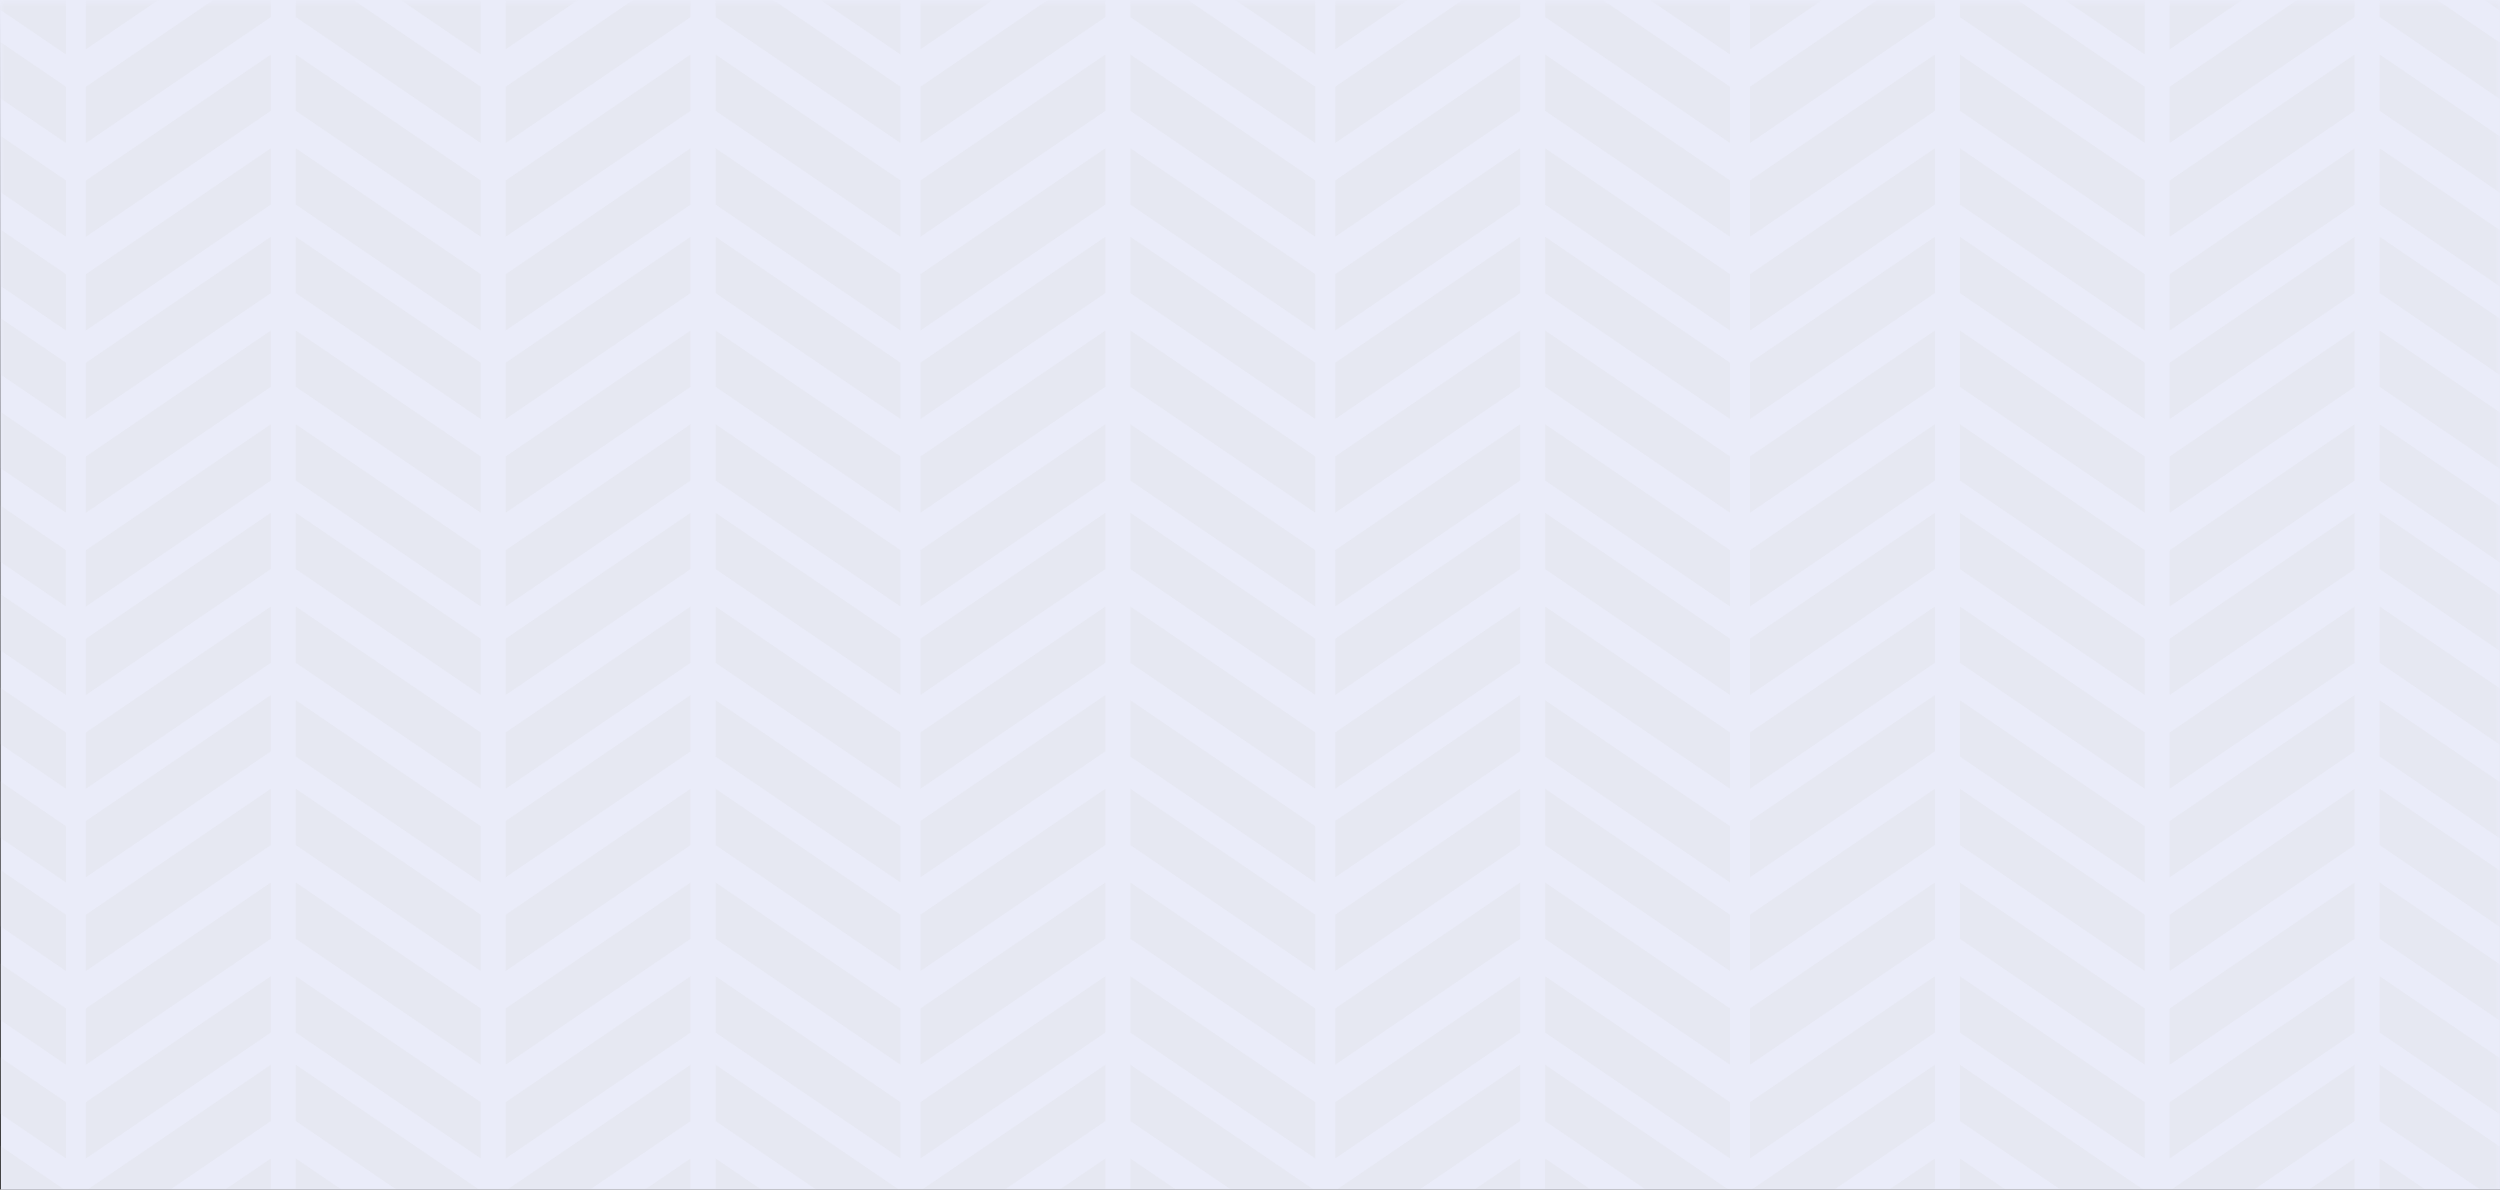 <?xml version="1.0" encoding="utf-8"?>
<!-- Generator: Adobe Illustrator 16.0.3, SVG Export Plug-In . SVG Version: 6.00 Build 0)  -->
<!DOCTYPE svg PUBLIC "-//W3C//DTD SVG 1.0//EN" "http://www.w3.org/TR/2001/REC-SVG-20010904/DTD/svg10.dtd">
<svg version="1.0" id="Layer_1" xmlns="http://www.w3.org/2000/svg" xmlns:xlink="http://www.w3.org/1999/xlink" x="0px" y="0px"
	 width="620px" height="295px" viewBox="0 0 620 295" enable-background="new 0 0 620 295" xml:space="preserve">
<rect x="0" y="0" width="620" height="295" fill="#333333" stroke="none"/>
<g id="Mask">
	<polygon id="path-1_1_" fill="#EAECF9" points="0,0 620,0 619.998,295 0.244,295 	"/>
</g>
<defs>
	<filter id="Adobe_OpacityMaskFilter" filterUnits="userSpaceOnUse" x="-29.499" y="-32.973" width="665.499" height="365.474">
		<feColorMatrix  type="matrix" values="1 0 0 0 0  0 1 0 0 0  0 0 1 0 0  0 0 0 1 0"/>
	</filter>
</defs>
<mask maskUnits="userSpaceOnUse" x="-29.499" y="-32.973" width="665.499" height="365.474" id="mask-2">
	<g filter="url(#Adobe_OpacityMaskFilter)">
		<rect id="path-1" x="0.244" y="0.604" fill="#FFFFFF" width="619.646" height="294.446"/>
	</g>
</mask>
<g id="Group_1_" opacity="0.209" mask="url(#mask-2)">
	<g transform="translate(-67, -61)">
		<g id="Group">
			<g id="Group-Copy-_x2B_-Group-Copy-2-Copy-Copy-Copy-Copy">
				
					<g id="Group-Copy-2" transform="translate(61, 88.5) scale(1, -1) translate(-61, -88.5) translate(42, 0)">
					<path id="Rectangle-58-Copy-11" fill="#D8D8D8" d="M-4.499,133.71l45.854-31.228v13.97l-45.854,31.229V133.71L-4.499,133.71z"
						/>
					<path id="Rectangle-58-Copy-12" fill="#D8D8D8" d="M-4.499,111.757l45.854-31.23v13.972l-45.854,31.229V111.757L-4.499,111.757
						z"/>
					<path id="Rectangle-58-Copy-13" fill="#D8D8D8" d="M-4.499,88.511l45.854-31.229v13.971l-45.854,31.23V88.511L-4.499,88.511z"
						/>
					<path id="Rectangle-58-Copy-14" fill="#D8D8D8" d="M-4.499,65.265l45.854-31.229v13.971L-4.499,79.235V65.265L-4.499,65.265z"
						/>
					<path id="Rectangle-58-Copy-15" fill="#D8D8D8" d="M-4.499,43.311l45.854-31.229v13.972L-4.499,57.281V43.311L-4.499,43.311z"
						/>
					<path id="Rectangle-58-Copy-16" fill="#D8D8D8" d="M-4.499,20.065l45.854-31.23V2.807L-4.499,34.036V20.065L-4.499,20.065z"/>
					<path id="Rectangle-58-Copy-17" fill="#D8D8D8" d="M-4.499-3.181L41.355-34.41v13.973L-4.499,10.79V-3.181L-4.499-3.181z"/>
				</g>
			</g>
			<g id="Group-Copy-_x2B_-Group-Copy-2-Copy-Copy-Copy-Copy-Copy" transform="translate(83, 0)">
				<g id="Group-Copy">
					<path id="Rectangle-58" fill="#D8D8D8" d="M5.311,197.438l45.854-31.228v13.971L5.311,211.41V197.438L5.311,197.438z"/>
					<path id="Rectangle-58-Copy" fill="#D8D8D8" d="M5.311,174.193l45.854-31.229v13.971l-45.854,31.23V174.193L5.311,174.193z"/>
					<path id="Rectangle-58-Copy-2" fill="#D8D8D8" d="M5.311,150.946l45.854-31.228v13.971L5.311,164.918V150.946L5.311,150.946z"
						/>
					<path id="Rectangle-58-Copy-3" fill="#D8D8D8" d="M5.311,128.993l45.854-31.229v13.971L5.311,142.964V128.993L5.311,128.993z"
						/>
					<path id="Rectangle-58-Copy-4" fill="#D8D8D8" d="M5.311,105.748l45.854-31.23V88.49L5.311,119.719V105.748L5.311,105.748z"/>
					<path id="Rectangle-58-Copy-5" fill="#D8D8D8" d="M5.311,82.501l45.854-31.229v13.971L5.311,96.474V82.501L5.311,82.501z"/>
					<path id="Rectangle-58-Copy-6" fill="#D8D8D8" d="M5.311,59.256l45.854-31.229v13.971L5.311,73.226V59.256L5.311,59.256z"/>
				</g>
				
					<g id="Group-Copy-2_1_" transform="translate(61, 88.5) scale(1, -1) translate(-61, -88.5) translate(42, 0)">
					<path id="Rectangle-58-Copy-11_1_" fill="#D8D8D8" d="M15.362,133.71l45.854-31.228v13.97l-45.854,31.229V133.71L15.362,133.71
						z"/>
					<path id="Rectangle-58-Copy-12_1_" fill="#D8D8D8" d="M15.362,111.757l45.854-31.23v13.972l-45.854,31.229V111.757
						L15.362,111.757z"/>
					<path id="Rectangle-58-Copy-13_1_" fill="#D8D8D8" d="M15.362,88.511l45.854-31.229v13.971l-45.854,31.23V88.511L15.362,88.511
						z"/>
					<path id="Rectangle-58-Copy-14_1_" fill="#D8D8D8" d="M15.362,65.265l45.854-31.229v13.971L15.362,79.235V65.265L15.362,65.265
						z"/>
					<path id="Rectangle-58-Copy-15_1_" fill="#D8D8D8" d="M15.362,43.311l45.854-31.229v13.972L15.362,57.281V43.311L15.362,43.311
						z"/>
					<path id="Rectangle-58-Copy-16_1_" fill="#D8D8D8" d="M15.362,20.065l45.854-31.23V2.807L15.362,34.036V20.065L15.362,20.065z"
						/>
					<path id="Rectangle-58-Copy-17_1_" fill="#D8D8D8" d="M15.362-3.181L61.216-34.41v13.973L15.362,10.79V-3.181L15.362-3.181z"/>
				</g>
			</g>
			<g id="Group-Copy-_x2B_-Group-Copy-2-Copy-Copy-Copy-Copy-Copy-Copy" transform="translate(167, 0)">
				<g id="Group-Copy_1_">
					<path id="Rectangle-58_1_" fill="#D8D8D8" d="M25.413,197.438l45.854-31.228v13.971L25.413,211.41V197.438L25.413,197.438z"/>
					<path id="Rectangle-58-Copy_1_" fill="#D8D8D8" d="M25.413,174.193l45.854-31.229v13.971l-45.854,31.23V174.193L25.413,174.193
						z"/>
					<path id="Rectangle-58-Copy-2_1_" fill="#D8D8D8" d="M25.413,150.946l45.854-31.228v13.971l-45.854,31.229V150.946
						L25.413,150.946z"/>
					<path id="Rectangle-58-Copy-3_1_" fill="#D8D8D8" d="M25.413,128.993l45.854-31.229v13.971l-45.854,31.229V128.993
						L25.413,128.993z"/>
					<path id="Rectangle-58-Copy-4_1_" fill="#D8D8D8" d="M25.413,105.748l45.854-31.23V88.49l-45.854,31.229V105.748
						L25.413,105.748z"/>
					<path id="Rectangle-58-Copy-5_1_" fill="#D8D8D8" d="M25.413,82.501l45.854-31.229v13.971l-45.854,31.23V82.501L25.413,82.501z
						"/>
					<path id="Rectangle-58-Copy-6_1_" fill="#D8D8D8" d="M25.413,59.256l45.854-31.229v13.971L25.413,73.226V59.256L25.413,59.256z
						"/>
				</g>
				
					<g id="Group-Copy-2_2_" transform="translate(61, 88.5) scale(1, -1) translate(-61, -88.5) translate(42, 0)">
					<path id="Rectangle-58-Copy-11_2_" fill="#D8D8D8" d="M35.463,133.71l45.853-31.228v13.97l-45.853,31.229V133.71L35.463,133.71
						z"/>
					<path id="Rectangle-58-Copy-12_2_" fill="#D8D8D8" d="M35.463,111.757l45.853-31.23v13.972l-45.853,31.229V111.757
						L35.463,111.757z"/>
					<path id="Rectangle-58-Copy-13_2_" fill="#D8D8D8" d="M35.463,88.511l45.853-31.229v13.971l-45.853,31.23V88.511L35.463,88.511
						z"/>
					<path id="Rectangle-58-Copy-14_2_" fill="#D8D8D8" d="M35.463,65.265l45.853-31.229v13.971L35.463,79.235V65.265L35.463,65.265
						z"/>
					<path id="Rectangle-58-Copy-15_2_" fill="#D8D8D8" d="M35.463,43.311l45.853-31.229v13.972L35.463,57.281V43.311L35.463,43.311
						z"/>
					<path id="Rectangle-58-Copy-16_2_" fill="#D8D8D8" d="M35.463,20.065l45.853-31.23V2.807L35.463,34.036V20.065L35.463,20.065z"
						/>
					<path id="Rectangle-58-Copy-17_2_" fill="#D8D8D8" d="M35.463-3.181L81.315-34.41v13.973L35.463,10.79V-3.181L35.463-3.181z"/>
				</g>
			</g>
			<g id="Group-Copy-_x2B_-Group-Copy-2-Copy-Copy-Copy-Copy-Copy-Copy-Copy" transform="translate(250, 0)">
				<g id="Group-Copy_2_">
					<path id="Rectangle-58_2_" fill="#D8D8D8" d="M45.274,197.438l45.853-31.228v13.971L45.274,211.41V197.438L45.274,197.438z"/>
					<path id="Rectangle-58-Copy_2_" fill="#D8D8D8" d="M45.274,174.193l45.853-31.229v13.971l-45.853,31.23V174.193L45.274,174.193
						z"/>
					<path id="Rectangle-58-Copy-2_2_" fill="#D8D8D8" d="M45.274,150.946l45.853-31.228v13.971l-45.853,31.229V150.946
						L45.274,150.946z"/>
					<path id="Rectangle-58-Copy-3_2_" fill="#D8D8D8" d="M45.274,128.993l45.853-31.229v13.971l-45.853,31.229V128.993
						L45.274,128.993z"/>
					<path id="Rectangle-58-Copy-4_2_" fill="#D8D8D8" d="M45.274,105.748l45.853-31.23V88.49l-45.853,31.229V105.748
						L45.274,105.748z"/>
					<path id="Rectangle-58-Copy-5_2_" fill="#D8D8D8" d="M45.274,82.501l45.853-31.229v13.971l-45.853,31.23V82.501L45.274,82.501z
						"/>
					<path id="Rectangle-58-Copy-6_2_" fill="#D8D8D8" d="M45.274,59.256l45.853-31.229v13.971L45.274,73.226V59.256L45.274,59.256z
						"/>
				</g>
				
					<g id="Group-Copy-2_3_" transform="translate(61, 88.5) scale(1, -1) translate(-61, -88.5) translate(42, 0)">
					<path id="Rectangle-58-Copy-11_3_" fill="#D8D8D8" d="M55.324,133.71l45.853-31.228v13.97l-45.853,31.229V133.71L55.324,133.71
						z"/>
					<path id="Rectangle-58-Copy-12_3_" fill="#D8D8D8" d="M55.324,111.757l45.853-31.23v13.972l-45.853,31.229V111.757
						L55.324,111.757z"/>
					<path id="Rectangle-58-Copy-13_3_" fill="#D8D8D8" d="M55.324,88.511l45.853-31.229v13.971l-45.853,31.23V88.511L55.324,88.511
						z"/>
					<path id="Rectangle-58-Copy-14_3_" fill="#D8D8D8" d="M55.324,65.265l45.853-31.229v13.971L55.324,79.235V65.265L55.324,65.265
						z"/>
					<path id="Rectangle-58-Copy-15_3_" fill="#D8D8D8" d="M55.324,43.311l45.853-31.229v13.972L55.324,57.281V43.311L55.324,43.311
						z"/>
					<path id="Rectangle-58-Copy-16_3_" fill="#D8D8D8" d="M55.324,20.065l45.853-31.23V2.807L55.324,34.036V20.065L55.324,20.065z"
						/>
					<path id="Rectangle-58-Copy-17_3_" fill="#D8D8D8" d="M55.324-3.181l45.853-31.229v13.973L55.324,10.79V-3.181L55.324-3.181z"
						/>
				</g>
			</g>
		</g>
		<g id="Group-Copy-4" transform="translate(333, 0)">
			<g id="Group-Copy-_x2B_-Group-Copy-2-Copy-Copy-Copy-Copy_1_">
				<g id="Group-Copy_3_">
					<path id="Rectangle-58_3_" fill="#D8D8D8" d="M65.134,197.438l45.854-31.228v13.971L65.134,211.41V197.438L65.134,197.438z"/>
					<path id="Rectangle-58-Copy_3_" fill="#D8D8D8" d="M65.134,174.193l45.854-31.229v13.971l-45.854,31.23V174.193L65.134,174.193
						z"/>
					<path id="Rectangle-58-Copy-2_3_" fill="#D8D8D8" d="M65.134,150.946l45.854-31.228v13.971l-45.854,31.229V150.946
						L65.134,150.946z"/>
					<path id="Rectangle-58-Copy-3_3_" fill="#D8D8D8" d="M65.134,128.993l45.854-31.229v13.971l-45.854,31.229V128.993
						L65.134,128.993z"/>
					<path id="Rectangle-58-Copy-4_3_" fill="#D8D8D8" d="M65.134,105.748l45.854-31.23V88.49l-45.854,31.229V105.748
						L65.134,105.748z"/>
					<path id="Rectangle-58-Copy-5_3_" fill="#D8D8D8" d="M65.134,82.501l45.854-31.229v13.971l-45.854,31.23V82.501L65.134,82.501z
						"/>
					<path id="Rectangle-58-Copy-6_3_" fill="#D8D8D8" d="M65.134,59.256l45.854-31.229v13.971L65.134,73.226V59.256L65.134,59.256z
						"/>
				</g>
				
					<g id="Group-Copy-2_4_" transform="translate(61, 88.5) scale(1, -1) translate(-61, -88.5) translate(42, 0)">
					<path id="Rectangle-58-Copy-11_4_" fill="#D8D8D8" d="M75.186,133.71l45.854-31.228v13.97l-45.854,31.229V133.71L75.186,133.71
						z"/>
					<path id="Rectangle-58-Copy-12_4_" fill="#D8D8D8" d="M75.186,111.757l45.854-31.23v13.972l-45.854,31.229V111.757
						L75.186,111.757z"/>
					<path id="Rectangle-58-Copy-13_4_" fill="#D8D8D8" d="M75.186,88.511l45.854-31.229v13.971l-45.854,31.23V88.511L75.186,88.511
						z"/>
					<path id="Rectangle-58-Copy-14_4_" fill="#D8D8D8" d="M75.186,65.265l45.854-31.229v13.971L75.186,79.235V65.265L75.186,65.265
						z"/>
					<path id="Rectangle-58-Copy-15_4_" fill="#D8D8D8" d="M75.186,43.311l45.854-31.229v13.972L75.186,57.281V43.311L75.186,43.311
						z"/>
					<path id="Rectangle-58-Copy-16_4_" fill="#D8D8D8" d="M75.186,20.065l45.854-31.23V2.807L75.186,34.036V20.065L75.186,20.065z"
						/>
					<path id="Rectangle-58-Copy-17_4_" fill="#D8D8D8" d="M75.186-3.181l45.854-31.229v13.973L75.186,10.79V-3.181L75.186-3.181z"
						/>
				</g>
			</g>
			<g id="Group-Copy-_x2B_-Group-Copy-2-Copy-Copy-Copy-Copy-Copy_1_" transform="translate(83, 0)">
				<g id="Group-Copy_4_">
					<path id="Rectangle-58_4_" fill="#D8D8D8" d="M84.996,197.438l45.854-31.228v13.971L84.996,211.41V197.438L84.996,197.438z"/>
					<path id="Rectangle-58-Copy_4_" fill="#D8D8D8" d="M84.996,174.193l45.854-31.229v13.971l-45.854,31.23V174.193L84.996,174.193
						z"/>
					<path id="Rectangle-58-Copy-2_4_" fill="#D8D8D8" d="M84.996,150.946l45.854-31.228v13.971l-45.854,31.229V150.946
						L84.996,150.946z"/>
					<path id="Rectangle-58-Copy-3_4_" fill="#D8D8D8" d="M84.996,128.993l45.854-31.229v13.971l-45.854,31.229V128.993
						L84.996,128.993z"/>
					<path id="Rectangle-58-Copy-4_4_" fill="#D8D8D8" d="M84.996,105.748l45.854-31.23V88.49l-45.854,31.229V105.748
						L84.996,105.748z"/>
					<path id="Rectangle-58-Copy-5_4_" fill="#D8D8D8" d="M84.996,82.501l45.854-31.229v13.971l-45.854,31.23V82.501L84.996,82.501z
						"/>
					<path id="Rectangle-58-Copy-6_4_" fill="#D8D8D8" d="M84.996,59.256l45.854-31.229v13.971L84.996,73.226V59.256L84.996,59.256z
						"/>
				</g>
				
					<g id="Group-Copy-2_5_" transform="translate(61, 88.5) scale(1, -1) translate(-61, -88.5) translate(42, 0)">
					<path id="Rectangle-58-Copy-11_5_" fill="#D8D8D8" d="M95.046,133.71l45.854-31.228v13.97l-45.854,31.229V133.71L95.046,133.71
						z"/>
					<path id="Rectangle-58-Copy-12_5_" fill="#D8D8D8" d="M95.046,111.757l45.854-31.23v13.972l-45.854,31.229V111.757
						L95.046,111.757z"/>
					<path id="Rectangle-58-Copy-13_5_" fill="#D8D8D8" d="M95.046,88.511L140.9,57.281v13.971l-45.854,31.23V88.511L95.046,88.511z
						"/>
					<path id="Rectangle-58-Copy-14_5_" fill="#D8D8D8" d="M95.046,65.265L140.9,34.036v13.971L95.046,79.235V65.265L95.046,65.265z
						"/>
					<path id="Rectangle-58-Copy-15_5_" fill="#D8D8D8" d="M95.046,43.311L140.9,12.082v13.972L95.046,57.281V43.311L95.046,43.311z
						"/>
					<path id="Rectangle-58-Copy-16_5_" fill="#D8D8D8" d="M95.046,20.065l45.854-31.23V2.807L95.046,34.036V20.065L95.046,20.065z"
						/>
					<path id="Rectangle-58-Copy-17_5_" fill="#D8D8D8" d="M95.046-3.181L140.9-34.41v13.973L95.046,10.79V-3.181L95.046-3.181z"/>
				</g>
			</g>
			<g id="Group-Copy-_x2B_-Group-Copy-2-Copy-Copy-Copy-Copy-Copy-Copy_1_" transform="translate(167, 0)">
				<g id="Group-Copy_5_">
					<path id="Rectangle-58_5_" fill="#D8D8D8" d="M105.097,197.438l45.854-31.228v13.971l-45.854,31.229V197.438L105.097,197.438z"
						/>
					<path id="Rectangle-58-Copy_5_" fill="#D8D8D8" d="M105.097,174.193l45.854-31.229v13.971l-45.854,31.23V174.193
						L105.097,174.193z"/>
					<path id="Rectangle-58-Copy-2_5_" fill="#D8D8D8" d="M105.097,150.946l45.854-31.228v13.971l-45.854,31.229V150.946
						L105.097,150.946z"/>
					<path id="Rectangle-58-Copy-3_5_" fill="#D8D8D8" d="M105.097,128.993l45.854-31.229v13.971l-45.854,31.229V128.993
						L105.097,128.993z"/>
					<path id="Rectangle-58-Copy-4_5_" fill="#D8D8D8" d="M105.097,105.748l45.854-31.23V88.49l-45.854,31.229V105.748
						L105.097,105.748z"/>
					<path id="Rectangle-58-Copy-5_5_" fill="#D8D8D8" d="M105.097,82.501l45.854-31.229v13.971l-45.854,31.23V82.501
						L105.097,82.501z"/>
					<path id="Rectangle-58-Copy-6_5_" fill="#D8D8D8" d="M105.097,59.256l45.854-31.229v13.971l-45.854,31.228V59.256
						L105.097,59.256z"/>
				</g>
				
					<g id="Group-Copy-2_6_" transform="translate(61, 88.5) scale(1, -1) translate(-61, -88.5) translate(42, 0)">
					<path id="Rectangle-58-Copy-11_6_" fill="#D8D8D8" d="M115.148,133.71L161,102.482v13.97l-45.852,31.229V133.71L115.148,133.71
						z"/>
					<path id="Rectangle-58-Copy-12_6_" fill="#D8D8D8" d="M115.148,111.757L161,80.526v13.972l-45.852,31.229V111.757
						L115.148,111.757z"/>
					<path id="Rectangle-58-Copy-13_6_" fill="#D8D8D8" d="M115.148,88.511L161,57.281v13.971l-45.852,31.23V88.511L115.148,88.511z
						"/>
					<path id="Rectangle-58-Copy-14_6_" fill="#D8D8D8" d="M115.148,65.265L161,34.036v13.971l-45.852,31.229V65.265L115.148,65.265
						z"/>
					<path id="Rectangle-58-Copy-15_6_" fill="#D8D8D8" d="M115.148,43.311L161,12.082v13.972l-45.852,31.228V43.311L115.148,43.311
						z"/>
					<path id="Rectangle-58-Copy-16_6_" fill="#D8D8D8" d="M115.148,20.065L161-11.165V2.807l-45.852,31.229V20.065L115.148,20.065z
						"/>
					<path id="Rectangle-58-Copy-17_6_" fill="#D8D8D8" d="M115.148-3.181L161-34.41v13.973L115.148,10.79V-3.181L115.148-3.181z"/>
				</g>
			</g>
		</g>
		<g id="Group-Copy-3" transform="translate(0, 159)">
			<g id="Group-Copy-_x2B_-Group-Copy-2-Copy-Copy-Copy-Copy_2_">
				
					<g id="Group-Copy-2_7_" transform="translate(61, 88.5) scale(1, -1) translate(-61, -88.5) translate(42, 0)">
					<path id="Rectangle-58-Copy-9" fill="#D8D8D8" d="M-4.499,133.865l45.854-31.229v13.971l-45.854,31.228V133.865L-4.499,133.865
						z"/>
					<path id="Rectangle-58-Copy-10" fill="#D8D8D8" d="M-4.499,110.619l45.854-31.227v13.969L-4.499,124.59V110.619L-4.499,110.619
						z"/>
					<path id="Rectangle-58-Copy-11_7_" fill="#D8D8D8" d="M-4.499,87.374l45.854-31.229v13.972l-45.854,31.229V87.374
						L-4.499,87.374z"/>
					<path id="Rectangle-58-Copy-12_7_" fill="#D8D8D8" d="M-4.499,65.418l45.854-31.229v13.972L-4.499,79.393V65.418L-4.499,65.418
						z"/>
					<path id="Rectangle-58-Copy-13_7_" fill="#D8D8D8" d="M-4.499,42.173l45.854-31.228v13.97L-4.499,56.145V42.173L-4.499,42.173z
						"/>
					<path id="Rectangle-58-Copy-14_7_" fill="#D8D8D8" d="M-4.499,18.928l45.854-31.227v13.97L-4.499,32.896V18.928L-4.499,18.928z
						"/>
					<path id="Rectangle-58-Copy-15_7_" fill="#D8D8D8" d="M-4.499-3.027l45.854-31.229v13.973L-4.499,10.945V-3.027L-4.499-3.027z"
						/>
					<path id="Rectangle-58-Copy-16_7_" fill="#D8D8D8" d="M-4.499-26.271L41.355-57.5v13.971l-45.854,31.23V-26.271L-4.499-26.271z
						"/>
				</g>
			</g>
			<g id="Group-Copy-_x2B_-Group-Copy-2-Copy-Copy-Copy-Copy-Copy_2_" transform="translate(83, 0)">
				<g id="Group-Copy_6_">
					<path id="Rectangle-58-Copy_6_" fill="#D8D8D8" d="M5.311,220.53l45.854-31.231v13.973L5.311,234.501V220.53L5.311,220.53z"/>
					<path id="Rectangle-58-Copy-2_6_" fill="#D8D8D8" d="M5.311,197.283l45.854-31.229v13.973L5.311,211.256V197.283L5.311,197.283
						z"/>
					<path id="Rectangle-58-Copy-3_6_" fill="#D8D8D8" d="M5.311,175.329l45.854-31.226v13.969L5.311,189.299V175.329L5.311,175.329
						z"/>
					<path id="Rectangle-58-Copy-4_6_" fill="#D8D8D8" d="M5.311,152.085l45.854-31.229v13.972L5.311,166.055V152.085L5.311,152.085
						z"/>
					<path id="Rectangle-58-Copy-5_6_" fill="#D8D8D8" d="M5.311,128.839l45.854-31.231v13.976L5.311,142.811V128.839L5.311,128.839
						z"/>
					<path id="Rectangle-58-Copy-6_6_" fill="#D8D8D8" d="M5.311,105.593l45.854-31.229v13.972L5.311,119.564V105.593L5.311,105.593
						z"/>
					<path id="Rectangle-58-Copy-7" fill="#D8D8D8" d="M5.311,83.639L51.166,52.41v13.971L5.311,97.607V83.639L5.311,83.639z"/>
					<path id="Rectangle-58-Copy-8" fill="#D8D8D8" d="M5.311,60.393l45.854-31.228v13.97L5.311,74.361V60.393L5.311,60.393z"/>
				</g>
				
					<g id="Group-Copy-2_8_" transform="translate(61, 88.5) scale(1, -1) translate(-61, -88.5) translate(42, 0)">
					<path id="Rectangle-58-Copy-9_1_" fill="#D8D8D8" d="M15.362,133.865l45.854-31.229v13.971l-45.854,31.228V133.865
						L15.362,133.865z"/>
					<path id="Rectangle-58-Copy-10_1_" fill="#D8D8D8" d="M15.362,110.619l45.854-31.227v13.969L15.362,124.59V110.619
						L15.362,110.619z"/>
					<path id="Rectangle-58-Copy-11_8_" fill="#D8D8D8" d="M15.362,87.374l45.854-31.229v13.972l-45.854,31.229V87.374
						L15.362,87.374z"/>
					<path id="Rectangle-58-Copy-12_8_" fill="#D8D8D8" d="M15.362,65.418l45.854-31.229v13.972L15.362,79.393V65.418L15.362,65.418
						z"/>
					<path id="Rectangle-58-Copy-13_8_" fill="#D8D8D8" d="M15.362,42.173l45.854-31.228v13.97L15.362,56.145V42.173L15.362,42.173z
						"/>
					<path id="Rectangle-58-Copy-14_8_" fill="#D8D8D8" d="M15.362,18.928l45.854-31.227v13.97L15.362,32.896V18.928L15.362,18.928z
						"/>
					<path id="Rectangle-58-Copy-15_8_" fill="#D8D8D8" d="M15.362-3.027l45.854-31.229v13.973L15.362,10.945V-3.027L15.362-3.027z"
						/>
					<path id="Rectangle-58-Copy-16_8_" fill="#D8D8D8" d="M15.362-26.271L61.216-57.5v13.971l-45.854,31.23V-26.271L15.362-26.271z
						"/>
				</g>
			</g>
			<g id="Group-Copy-_x2B_-Group-Copy-2-Copy-Copy-Copy-Copy-Copy-Copy_2_" transform="translate(167, 0)">
				<g id="Group-Copy_7_">
					<path id="Rectangle-58-Copy_7_" fill="#D8D8D8" d="M25.413,220.53l45.854-31.231v13.973l-45.854,31.229V220.53L25.413,220.53z"
						/>
					<path id="Rectangle-58-Copy-2_7_" fill="#D8D8D8" d="M25.413,197.283l45.854-31.229v13.973l-45.854,31.229V197.283
						L25.413,197.283z"/>
					<path id="Rectangle-58-Copy-3_7_" fill="#D8D8D8" d="M25.413,175.329l45.854-31.226v13.969l-45.854,31.227V175.329
						L25.413,175.329z"/>
					<path id="Rectangle-58-Copy-4_7_" fill="#D8D8D8" d="M25.413,152.085l45.854-31.229v13.972l-45.854,31.228V152.085
						L25.413,152.085z"/>
					<path id="Rectangle-58-Copy-5_7_" fill="#D8D8D8" d="M25.413,128.839l45.854-31.231v13.976l-45.854,31.228V128.839
						L25.413,128.839z"/>
					<path id="Rectangle-58-Copy-6_7_" fill="#D8D8D8" d="M25.413,105.593l45.854-31.229v13.972l-45.854,31.231V105.593
						L25.413,105.593z"/>
					<path id="Rectangle-58-Copy-7_1_" fill="#D8D8D8" d="M25.413,83.639L71.267,52.41v13.971L25.413,97.607V83.639L25.413,83.639z"
						/>
					<path id="Rectangle-58-Copy-8_1_" fill="#D8D8D8" d="M25.413,60.393l45.854-31.228v13.97L25.413,74.361V60.393L25.413,60.393z"
						/>
				</g>
				
					<g id="Group-Copy-2_9_" transform="translate(61, 88.5) scale(1, -1) translate(-61, -88.5) translate(42, 0)">
					<path id="Rectangle-58-Copy-9_2_" fill="#D8D8D8" d="M35.463,133.865l45.853-31.229v13.971l-45.853,31.228V133.865
						L35.463,133.865z"/>
					<path id="Rectangle-58-Copy-10_2_" fill="#D8D8D8" d="M35.463,110.619l45.853-31.227v13.969L35.463,124.59V110.619
						L35.463,110.619z"/>
					<path id="Rectangle-58-Copy-11_9_" fill="#D8D8D8" d="M35.463,87.374l45.853-31.229v13.972l-45.853,31.229V87.374
						L35.463,87.374z"/>
					<path id="Rectangle-58-Copy-12_9_" fill="#D8D8D8" d="M35.463,65.418l45.852-31.229v13.972L35.463,79.393V65.418L35.463,65.418
						z"/>
					<path id="Rectangle-58-Copy-13_9_" fill="#D8D8D8" d="M35.463,42.173l45.853-31.228v13.97L35.463,56.145V42.173L35.463,42.173z
						"/>
					<path id="Rectangle-58-Copy-14_9_" fill="#D8D8D8" d="M35.463,18.928l45.853-31.227v13.97L35.463,32.896V18.928L35.463,18.928z
						"/>
					<path id="Rectangle-58-Copy-15_9_" fill="#D8D8D8" d="M35.463-3.027l45.853-31.229v13.973L35.463,10.945V-3.027L35.463-3.027z"
						/>
					<path id="Rectangle-58-Copy-16_9_" fill="#D8D8D8" d="M35.463-26.271L81.316-57.5v13.971l-45.853,31.23V-26.271L35.463-26.271z
						"/>
				</g>
			</g>
			<g id="Group-Copy-_x2B_-Group-Copy-2-Copy-Copy-Copy-Copy-Copy-Copy-Copy_1_" transform="translate(250, 0)">
				<g id="Group-Copy_8_">
					<path id="Rectangle-58-Copy_8_" fill="#D8D8D8" d="M45.274,220.53l45.853-31.231v13.973l-45.853,31.229V220.53L45.274,220.53z"
						/>
					<path id="Rectangle-58-Copy-2_8_" fill="#D8D8D8" d="M45.274,197.283l45.853-31.229v13.973l-45.853,31.229V197.283
						L45.274,197.283z"/>
					<path id="Rectangle-58-Copy-3_8_" fill="#D8D8D8" d="M45.274,175.329l45.853-31.226v13.969l-45.853,31.227V175.329
						L45.274,175.329z"/>
					<path id="Rectangle-58-Copy-4_8_" fill="#D8D8D8" d="M45.274,152.085l45.853-31.229v13.972l-45.853,31.228V152.085
						L45.274,152.085z"/>
					<path id="Rectangle-58-Copy-5_8_" fill="#D8D8D8" d="M45.274,128.839l45.853-31.231v13.976l-45.853,31.228V128.839
						L45.274,128.839z"/>
					<path id="Rectangle-58-Copy-6_8_" fill="#D8D8D8" d="M45.274,105.593l45.853-31.229v13.972l-45.853,31.231V105.593
						L45.274,105.593z"/>
					<path id="Rectangle-58-Copy-7_2_" fill="#D8D8D8" d="M45.274,83.639L91.127,52.41v13.971L45.274,97.607V83.639L45.274,83.639z"
						/>
					<path id="Rectangle-58-Copy-8_2_" fill="#D8D8D8" d="M45.274,60.393l45.853-31.228v13.97L45.274,74.361V60.393L45.274,60.393z"
						/>
				</g>
				
					<g id="Group-Copy-2_10_" transform="translate(61, 88.5) scale(1, -1) translate(-61, -88.5) translate(42, 0)">
					<path id="Rectangle-58-Copy-9_3_" fill="#D8D8D8" d="M55.324,133.865l45.853-31.229v13.971l-45.853,31.228V133.865
						L55.324,133.865z"/>
					<path id="Rectangle-58-Copy-10_3_" fill="#D8D8D8" d="M55.324,110.619l45.853-31.227v13.969L55.324,124.59V110.619
						L55.324,110.619z"/>
					<path id="Rectangle-58-Copy-11_10_" fill="#D8D8D8" d="M55.324,87.374l45.853-31.229v13.972l-45.853,31.229V87.374
						L55.324,87.374z"/>
					<path id="Rectangle-58-Copy-12_10_" fill="#D8D8D8" d="M55.324,65.418l45.853-31.229v13.972L55.324,79.393V65.418
						L55.324,65.418z"/>
					<path id="Rectangle-58-Copy-13_10_" fill="#D8D8D8" d="M55.324,42.173l45.853-31.228v13.97L55.324,56.145V42.173L55.324,42.173
						z"/>
					<path id="Rectangle-58-Copy-14_10_" fill="#D8D8D8" d="M55.324,18.928l45.853-31.227v13.97L55.324,32.896V18.928L55.324,18.928
						z"/>
					<path id="Rectangle-58-Copy-15_10_" fill="#D8D8D8" d="M55.324-3.027l45.853-31.229v13.973L55.324,10.945V-3.027L55.324-3.027z
						"/>
					<path id="Rectangle-58-Copy-16_10_" fill="#D8D8D8" d="M55.324-26.271L101.177-57.5v13.971l-45.853,31.23V-26.271
						L55.324-26.271z"/>
				</g>
			</g>
		</g>
		<g id="Group-Copy-5" transform="translate(333, 159)">
			<g id="Group-Copy-_x2B_-Group-Copy-2-Copy-Copy-Copy-Copy_3_">
				<g id="Group-Copy_9_">
					<path id="Rectangle-58-Copy_9_" fill="#D8D8D8" d="M65.134,220.53l45.854-31.231v13.973l-45.854,31.229V220.53L65.134,220.53z"
						/>
					<path id="Rectangle-58-Copy-2_9_" fill="#D8D8D8" d="M65.134,197.283l45.854-31.229v13.973l-45.854,31.229V197.283
						L65.134,197.283z"/>
					<path id="Rectangle-58-Copy-3_9_" fill="#D8D8D8" d="M65.134,175.329l45.854-31.226v13.969l-45.854,31.227V175.329
						L65.134,175.329z"/>
					<path id="Rectangle-58-Copy-4_9_" fill="#D8D8D8" d="M65.134,152.085l45.854-31.229v13.972l-45.854,31.228V152.085
						L65.134,152.085z"/>
					<path id="Rectangle-58-Copy-5_9_" fill="#D8D8D8" d="M65.134,128.839l45.854-31.231v13.976l-45.854,31.228V128.839
						L65.134,128.839z"/>
					<path id="Rectangle-58-Copy-6_9_" fill="#D8D8D8" d="M65.134,105.593l45.854-31.229v13.972l-45.854,31.231V105.593
						L65.134,105.593z"/>
					<path id="Rectangle-58-Copy-7_3_" fill="#D8D8D8" d="M65.134,83.639l45.854-31.229v13.971L65.134,97.607V83.639L65.134,83.639z
						"/>
					<path id="Rectangle-58-Copy-8_3_" fill="#D8D8D8" d="M65.134,60.393l45.854-31.228v13.97L65.134,74.361V60.393L65.134,60.393z"
						/>
				</g>
				
					<g id="Group-Copy-2_11_" transform="translate(61, 88.5) scale(1, -1) translate(-61, -88.5) translate(42, 0)">
					<path id="Rectangle-58-Copy-9_4_" fill="#D8D8D8" d="M75.186,133.865l45.854-31.229v13.971l-45.854,31.228V133.865
						L75.186,133.865z"/>
					<path id="Rectangle-58-Copy-10_4_" fill="#D8D8D8" d="M75.186,110.619l45.854-31.227v13.969L75.186,124.59V110.619
						L75.186,110.619z"/>
					<path id="Rectangle-58-Copy-11_11_" fill="#D8D8D8" d="M75.186,87.374l45.854-31.229v13.972l-45.854,31.229V87.374
						L75.186,87.374z"/>
					<path id="Rectangle-58-Copy-12_11_" fill="#D8D8D8" d="M75.186,65.418l45.854-31.229v13.972L75.186,79.393V65.418
						L75.186,65.418z"/>
					<path id="Rectangle-58-Copy-13_11_" fill="#D8D8D8" d="M75.186,42.173l45.854-31.228v13.97L75.186,56.145V42.173L75.186,42.173
						z"/>
					<path id="Rectangle-58-Copy-14_11_" fill="#D8D8D8" d="M75.186,18.928l45.854-31.227v13.97L75.186,32.896V18.928L75.186,18.928
						z"/>
					<path id="Rectangle-58-Copy-15_11_" fill="#D8D8D8" d="M75.186-3.027l45.854-31.229v13.973L75.186,10.945V-3.027L75.186-3.027z
						"/>
					<path id="Rectangle-58-Copy-16_11_" fill="#D8D8D8" d="M75.186-26.271L121.039-57.5v13.971l-45.854,31.23V-26.271
						L75.186-26.271z"/>
				</g>
			</g>
			<g id="Group-Copy-_x2B_-Group-Copy-2-Copy-Copy-Copy-Copy-Copy_3_" transform="translate(83, 0)">
				<g id="Group-Copy_10_">
					<path id="Rectangle-58-Copy_10_" fill="#D8D8D8" d="M84.996,220.53l45.854-31.231v13.973l-45.854,31.229V220.53L84.996,220.53z
						"/>
					<path id="Rectangle-58-Copy-2_10_" fill="#D8D8D8" d="M84.996,197.283l45.854-31.229v13.973l-45.854,31.229V197.283
						L84.996,197.283z"/>
					<path id="Rectangle-58-Copy-3_10_" fill="#D8D8D8" d="M84.996,175.329l45.854-31.226v13.969l-45.854,31.227V175.329
						L84.996,175.329z"/>
					<path id="Rectangle-58-Copy-4_10_" fill="#D8D8D8" d="M84.996,152.085l45.854-31.229v13.972l-45.854,31.228V152.085
						L84.996,152.085z"/>
					<path id="Rectangle-58-Copy-5_10_" fill="#D8D8D8" d="M84.996,128.839l45.854-31.231v13.976l-45.854,31.228V128.839
						L84.996,128.839z"/>
					<path id="Rectangle-58-Copy-6_10_" fill="#D8D8D8" d="M84.996,105.593l45.854-31.229v13.972l-45.854,31.231V105.593
						L84.996,105.593z"/>
					<path id="Rectangle-58-Copy-7_4_" fill="#D8D8D8" d="M84.996,83.639L130.85,52.41v13.971L84.996,97.607V83.639L84.996,83.639z"
						/>
					<path id="Rectangle-58-Copy-8_4_" fill="#D8D8D8" d="M84.996,60.393l45.854-31.228v13.97L84.996,74.361V60.393L84.996,60.393z"
						/>
				</g>
				
					<g id="Group-Copy-2_12_" transform="translate(61, 88.5) scale(1, -1) translate(-61, -88.5) translate(42, 0)">
					<path id="Rectangle-58-Copy-9_5_" fill="#D8D8D8" d="M95.046,133.865l45.854-31.229v13.971l-45.854,31.228V133.865
						L95.046,133.865z"/>
					<path id="Rectangle-58-Copy-10_5_" fill="#D8D8D8" d="M95.046,110.619L140.9,79.393v13.969L95.046,124.59V110.619
						L95.046,110.619z"/>
					<path id="Rectangle-58-Copy-11_12_" fill="#D8D8D8" d="M95.046,87.374L140.9,56.145v13.972l-45.854,31.229V87.374
						L95.046,87.374z"/>
					<path id="Rectangle-58-Copy-12_12_" fill="#D8D8D8" d="M95.046,65.418L140.9,34.189v13.972L95.046,79.393V65.418L95.046,65.418
						z"/>
					<path id="Rectangle-58-Copy-13_12_" fill="#D8D8D8" d="M95.046,42.173L140.9,10.945v13.97L95.046,56.145V42.173L95.046,42.173z
						"/>
					<path id="Rectangle-58-Copy-14_12_" fill="#D8D8D8" d="M95.046,18.928L140.9-12.299v13.97L95.046,32.896V18.928L95.046,18.928z
						"/>
					<path id="Rectangle-58-Copy-15_12_" fill="#D8D8D8" d="M95.046-3.027L140.9-34.256v13.973L95.046,10.945V-3.027L95.046-3.027z"
						/>
					<path id="Rectangle-58-Copy-16_12_" fill="#D8D8D8" d="M95.046-26.271L140.9-57.501v13.971L95.046-12.299V-26.271
						L95.046-26.271z"/>
				</g>
			</g>
			<g id="Group-Copy-_x2B_-Group-Copy-2-Copy-Copy-Copy-Copy-Copy-Copy_3_" transform="translate(167, 0)">
				<g id="Group-Copy_11_">
					<path id="Rectangle-58-Copy_11_" fill="#D8D8D8" d="M105.097,220.53l45.854-31.231v13.973l-45.854,31.229V220.53
						L105.097,220.53z"/>
					<path id="Rectangle-58-Copy-2_11_" fill="#D8D8D8" d="M105.097,197.283l45.854-31.229v13.973l-45.854,31.229V197.283
						L105.097,197.283z"/>
					<path id="Rectangle-58-Copy-3_11_" fill="#D8D8D8" d="M105.097,175.329l45.854-31.226v13.969l-45.854,31.227V175.329
						L105.097,175.329z"/>
					<path id="Rectangle-58-Copy-4_11_" fill="#D8D8D8" d="M105.097,152.085l45.854-31.229v13.972l-45.854,31.228V152.085
						L105.097,152.085z"/>
					<path id="Rectangle-58-Copy-5_11_" fill="#D8D8D8" d="M105.097,128.839l45.854-31.231v13.976l-45.854,31.228V128.839
						L105.097,128.839z"/>
					<path id="Rectangle-58-Copy-6_11_" fill="#D8D8D8" d="M105.097,105.593l45.854-31.229v13.972l-45.854,31.231V105.593
						L105.097,105.593z"/>
					<path id="Rectangle-58-Copy-7_5_" fill="#D8D8D8" d="M105.097,83.639l45.854-31.229v13.971l-45.854,31.227V83.639
						L105.097,83.639z"/>
					<path id="Rectangle-58-Copy-8_5_" fill="#D8D8D8" d="M105.097,60.393l45.854-31.228v13.97l-45.854,31.229V60.393
						L105.097,60.393z"/>
				</g>
				
					<g id="Group-Copy-2_13_" transform="translate(61, 88.5) scale(1, -1) translate(-61, -88.5) translate(42, 0)">
					<path id="Rectangle-58-Copy-9_6_" fill="#D8D8D8" d="M115.148,133.865L161,102.639v13.971l-45.852,31.227V133.865
						L115.148,133.865z"/>
					<path id="Rectangle-58-Copy-10_6_" fill="#D8D8D8" d="M115.148,110.619L161,79.393v13.969l-45.852,31.229V110.619
						L115.148,110.619z"/>
					<path id="Rectangle-58-Copy-11_13_" fill="#D8D8D8" d="M115.148,87.374L161,56.145v13.972l-45.852,31.229V87.374
						L115.148,87.374z"/>
					<path id="Rectangle-58-Copy-12_13_" fill="#D8D8D8" d="M115.148,65.418L161,34.189v13.972l-45.852,31.231V65.418
						L115.148,65.418z"/>
					<path id="Rectangle-58-Copy-13_13_" fill="#D8D8D8" d="M115.148,42.173L161,10.945v13.97l-45.852,31.229V42.173L115.148,42.173
						z"/>
					<path id="Rectangle-58-Copy-14_13_" fill="#D8D8D8" d="M115.148,18.928L161-12.299v13.97l-45.852,31.226V18.928L115.148,18.928
						z"/>
					<path id="Rectangle-58-Copy-15_13_" fill="#D8D8D8" d="M115.148-3.027L161-34.256v13.973l-45.852,31.229V-3.027L115.148-3.027z
						"/>
					<path id="Rectangle-58-Copy-16_13_" fill="#D8D8D8" d="M115.148-26.271L161-57.501v13.971l-45.852,31.231V-26.271
						L115.148-26.271z"/>
				</g>
			</g>
		</g>
	</g>
</g>
</svg>
